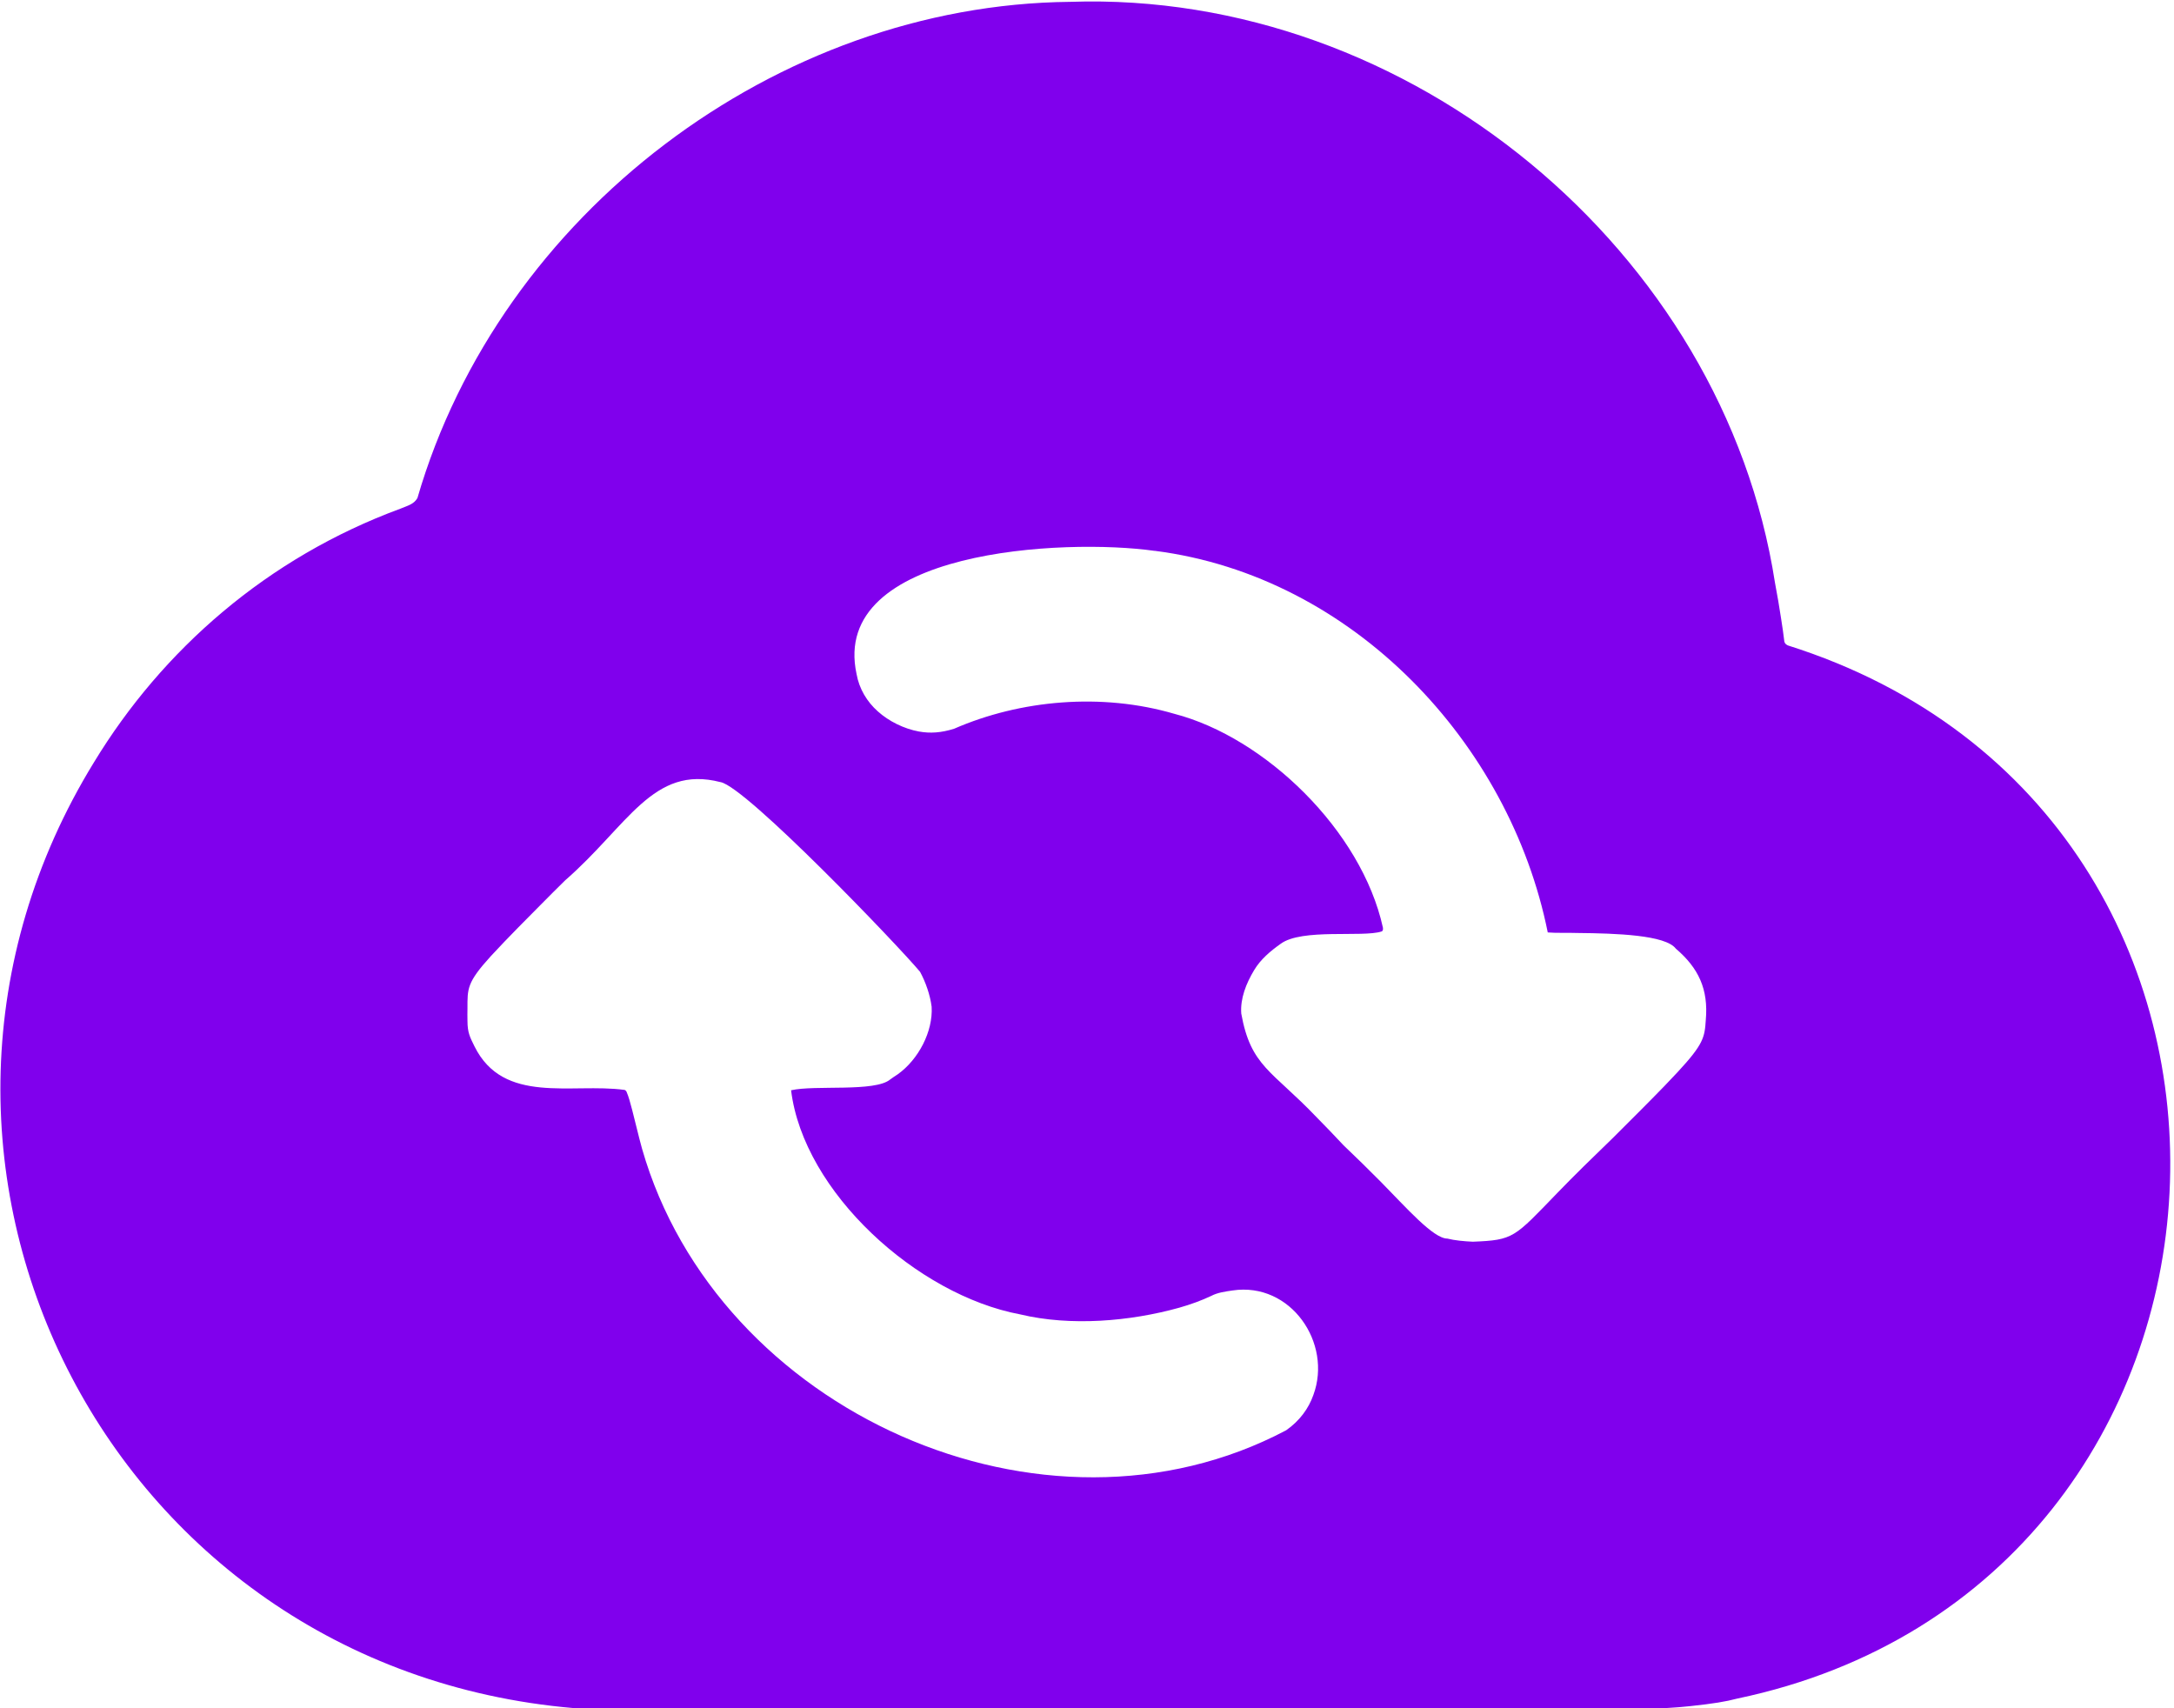 <svg xmlns="http://www.w3.org/2000/svg" viewBox="0 0 1181.7 928.5" xml:space="preserve"><path d="M581.5 1C422.3 2.6 271.8 116.1 226.9 270.7c-1.9 3.4-5.5 4.2-9.3 5.8-72.2 26.6-129.3 76.6-166.5 137.8C-80.8 629 57 906.6 311.9 928.4c42.1.5 123.3 1 180.7.9 102.2-.1 234.3.2 326.8-.1 74.8-.5 81.7 0 99.6-1.9 12.1-1.3 19-2.4 25.4-4.1 297.4-62.4 319.8-480.1 27.4-572.4-1-.5-1.7-1.1-1.9-2.1-.5-3.8-1-8-1.8-12.7-.9-5.9-2-12.5-3.3-19.3C936.8 136.2 765.9-5.3 581.7 1zm46.3 298.4c107.7 13.8 192.8 104.5 213.5 207.4 4.8.4 10.1.1 16.2.3 21.1.2 47.8 1.1 53.4 8.5 12.3 10.5 17.8 22 16.3 38.8-.6 9.4-1.2 13.1-15.3 28.3-2.1 2.2-4.5 4.7-7.1 7.5-9.2 9.5-18.3 18.5-28.1 28.3-11.3 10.9-21.3 20.7-29.9 29.6-23.9 24.7-23.9 25.9-46.2 26.8-4.6-.2-10-.7-13.9-1.7-7.6 0-22.3-16.8-35.9-30.6-6.6-6.7-13.5-13.4-20.5-20.1-5.2-5.5-9.8-10.4-14.5-15.1-24.4-25.6-35.9-27.6-41.1-56.5-.6-8.1 2.6-16.3 7-23.6 3.5-5.9 8.9-10.4 14.4-14.3 11.4-8.5 44.6-3.4 54.8-6.7.9-.3.9-1.2.8-2.1-11.6-52.8-64.1-103.4-113.3-116.2-39.6-11.6-83.8-7.6-119.8 8.1-7.1 2.2-12.9 2.6-19.1 1.5-8.2-1.5-16.4-5.6-22.3-10.9-6-5.3-10.2-12.4-11.6-20.3-14.7-67.8 113.3-73.9 161.9-67zM391.7 425.1c14.1 2.8 96.6 88.9 108.4 103.1 3 5.5 5.5 12.6 6.3 19 .8 13.4-7.1 28.6-18.4 36.7-1.5 1-2.8 1.8-4.1 2.8-8.3 7-41 2.9-53.9 5.9 6.8 55.4 68.5 111.3 124.5 121.8 27.6 6.6 59.8 3.8 86.4-3.6 6.4-1.8 12.3-4 17.4-6.4 3.6-1.9 7.7-2.4 11.7-3 31.6-4.7 54.3 28.6 43.9 56.8-2.6 7.4-7.5 14.1-14.8 19.2-131.8 69.7-309.2-10.3-350.1-153-1.8-6.4-3.6-14.4-5.4-21.2-1-3.8-1.9-7.2-3-9.7-.2-.5-.6-.9-1.1-1.1-28.9-3.9-65.8 8.2-81.6-23.7-2.4-4.9-3.8-7.4-3.8-13.8 0-2.3-.1-4.7 0-6.7 0-10.8-.4-14.1 12.6-28.4 4.2-4.6 10.3-10.9 15.1-15.8 8.1-8.1 16.5-16.8 25.4-25.5 34.1-29.7 47.7-62.9 84.4-53.4z" style="fill:#8000ED;"/></svg>
